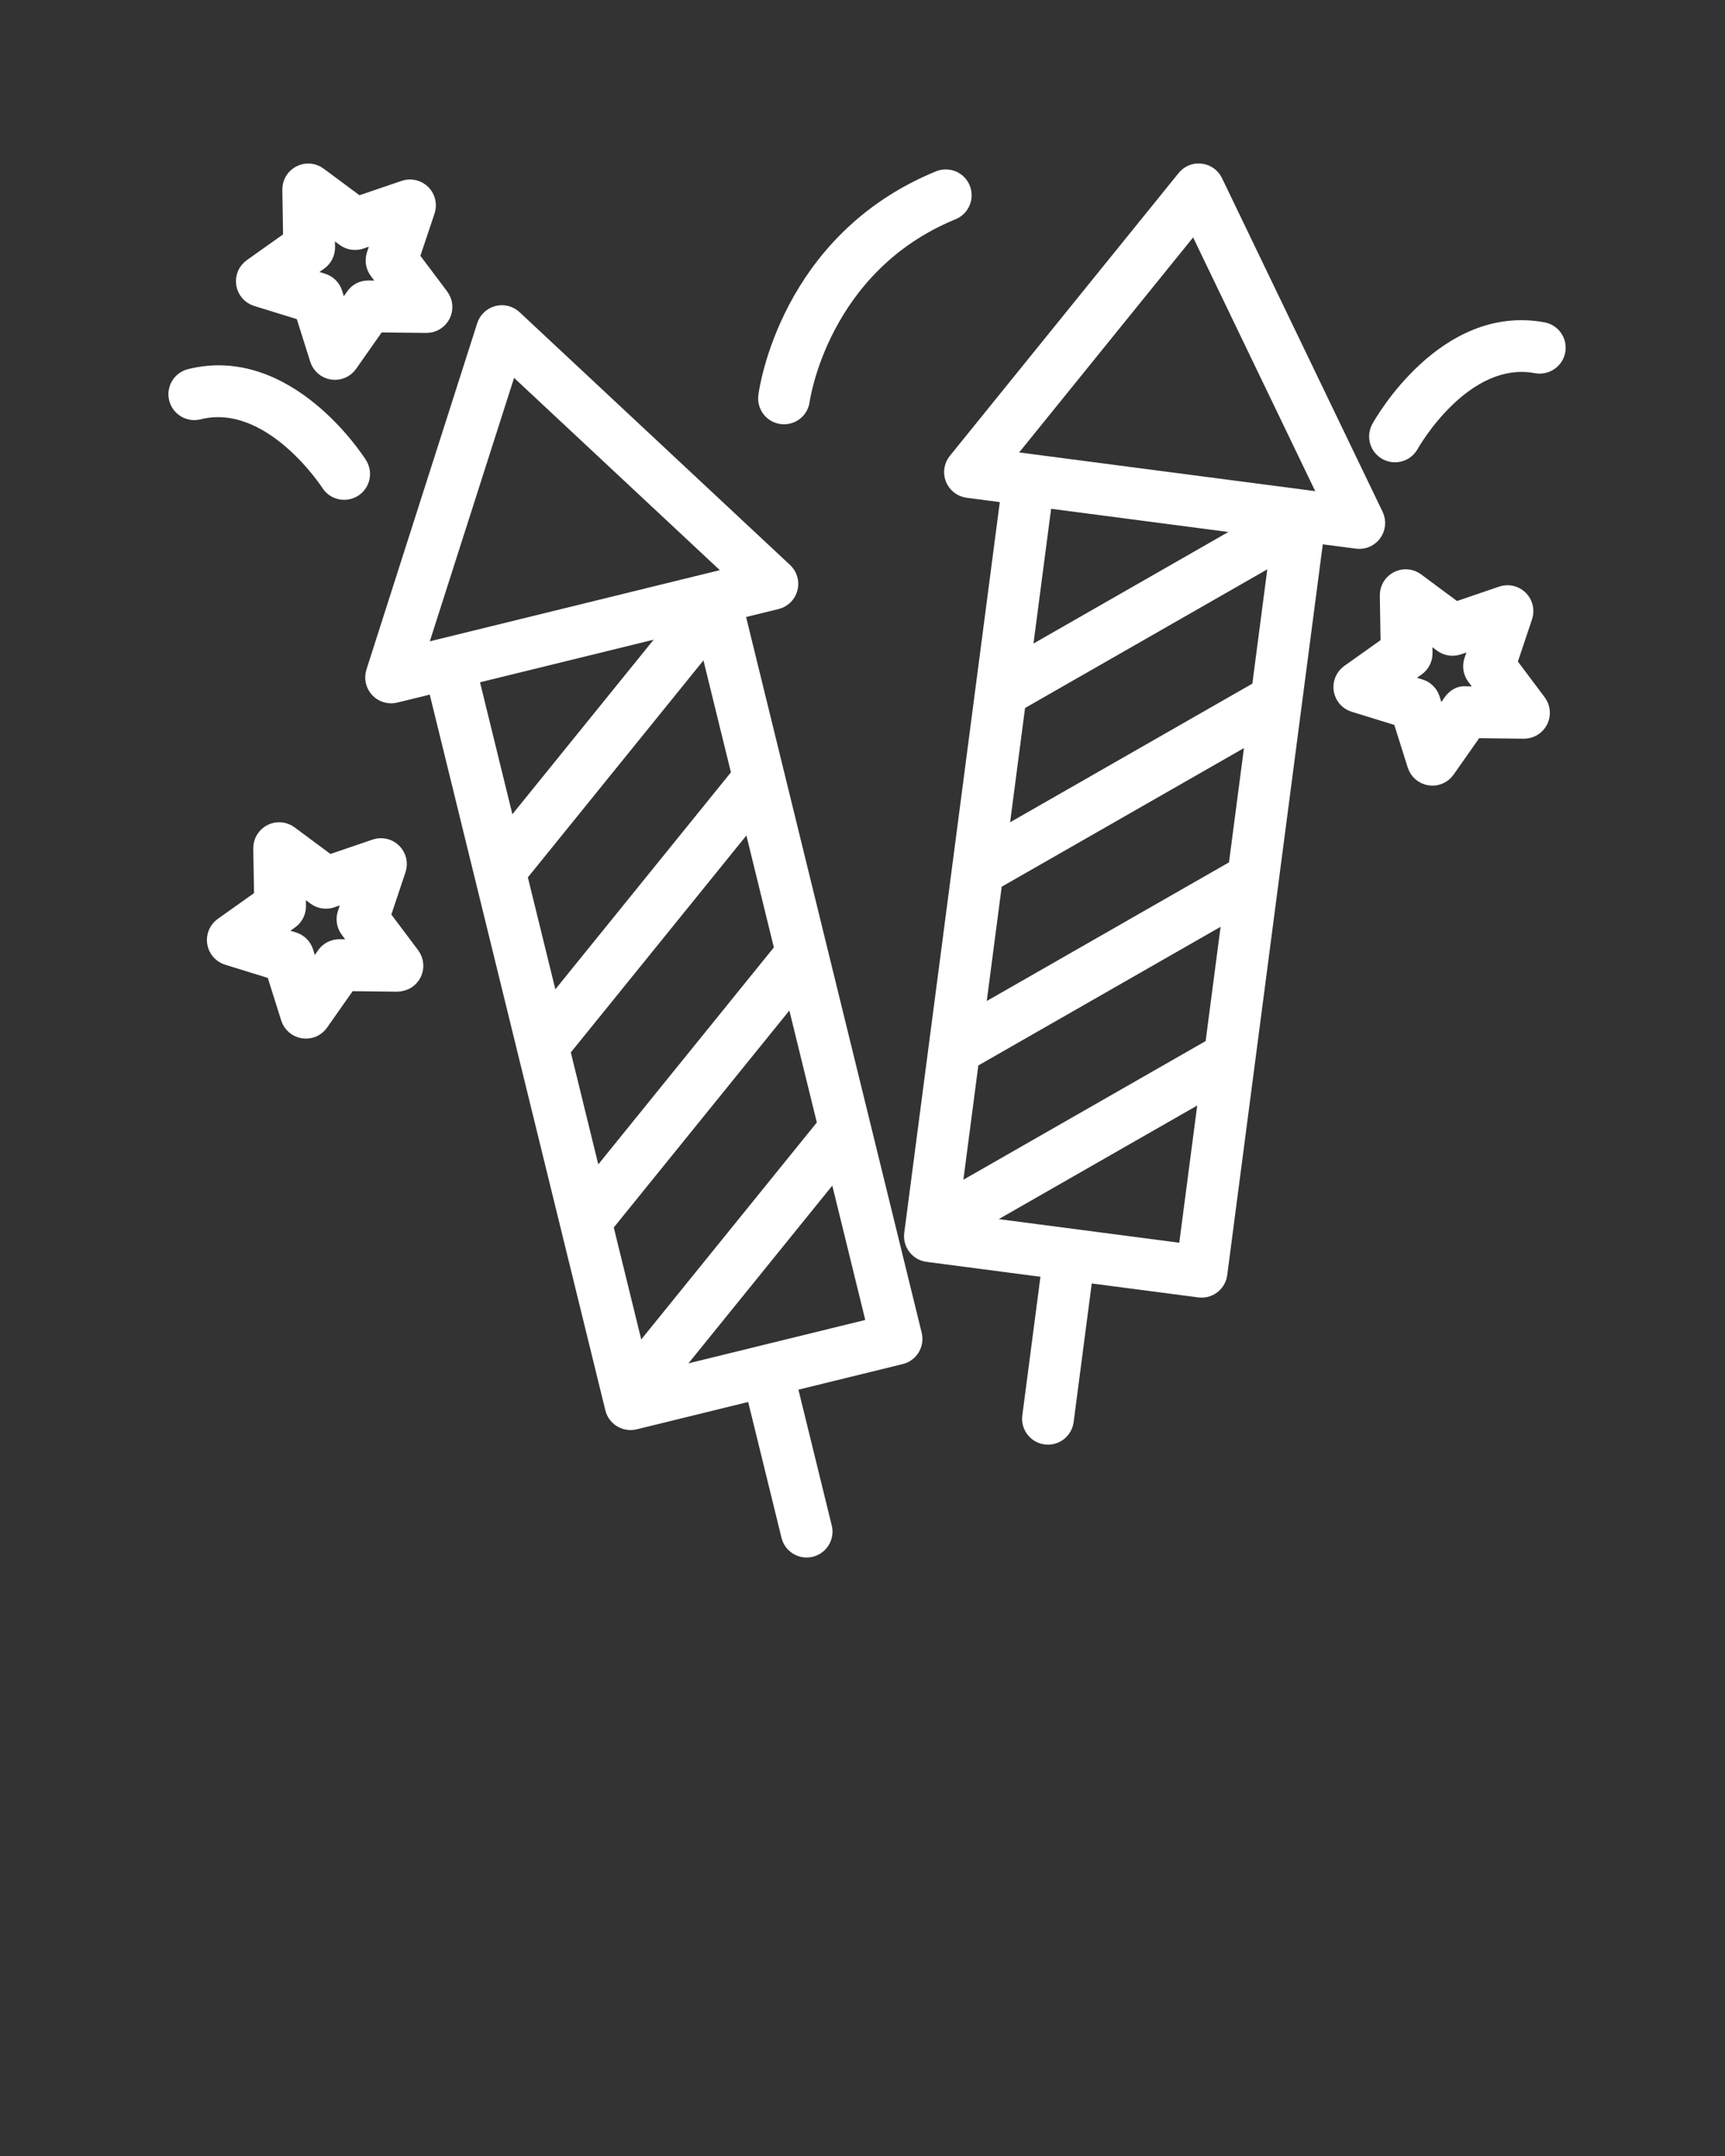 <svg 
    xmlns="http://www.w3.org/2000/svg" 
    xmlns:xlink="http://www.w3.org/1999/xlink" version="1.1" x="0px" y="0px" viewBox="0 0 100 125" style="fill: white;" xml:space="preserve">
    <rect x="0" y="0" width="100" height="125" fill="#333333" stroke="none"/>
    <path stroke="white" d="M52.946,77.39L42.647,35.406l2.368-0.581c0.356-0.088,0.636-0.363,0.729-0.719c0.093-0.355-0.016-0.732-0.284-0.983  L29.778,18.464c-0.25-0.235-0.606-0.324-0.935-0.237c-0.332,0.087-0.596,0.337-0.701,0.663l-6.423,20.083  c-0.11,0.345-0.025,0.723,0.222,0.987c0.191,0.205,0.458,0.317,0.731,0.317c0.079,0,0.159-0.01,0.238-0.028l2.37-0.581L35.579,81.65  c0.063,0.258,0.226,0.479,0.453,0.617c0.157,0.096,0.337,0.145,0.518,0.145c0.08,0,0.16-0.01,0.238-0.028l6.951-1.705l2.051,8.36  c0.112,0.456,0.521,0.762,0.97,0.762c0.079,0,0.159-0.009,0.239-0.028c0.537-0.132,0.865-0.674,0.733-1.21l-2.051-8.36l6.531-1.602  C52.75,78.468,53.078,77.926,52.946,77.39z M32.546,60.895l10.969-13.554l1.891,7.71L34.438,68.606L32.546,60.895z M30.056,50.746  L41.025,37.19l1.892,7.711L31.948,58.456L30.056,50.746z M29.566,21.004l13.179,12.318l-18.577,4.559L29.566,21.004z M39.215,36.248  l-9.757,12.058l-2.236-9.115L39.215,36.248z M35.036,71.045L46.005,57.49l1.892,7.71L36.928,78.756L35.036,71.045z M38.588,79.883  l9.907-12.243l2.27,9.255L38.588,79.883z"/>
    <path stroke="white" d="M60.622,83.249c0.044,0.006,0.087,0.009,0.131,0.009c0.495,0,0.924-0.367,0.99-0.87l1.116-8.536l6.668,0.872  c0.044,0.006,0.087,0.009,0.131,0.009c0.495,0,0.924-0.367,0.99-0.87l5.604-42.865l2.418,0.316c0.043,0.006,0.086,0.009,0.129,0.009  c0.318,0,0.621-0.152,0.81-0.414c0.215-0.298,0.25-0.688,0.091-1.02l-9.309-19.344c-0.148-0.309-0.445-0.521-0.785-0.56  c-0.35-0.046-0.678,0.098-0.893,0.364l-13.26,16.394c-0.228,0.281-0.286,0.664-0.151,1c0.135,0.336,0.44,0.573,0.799,0.62  l2.419,0.316l-5.604,42.864c-0.034,0.264,0.037,0.529,0.199,0.739s0.4,0.348,0.664,0.382l7.097,0.928l-1.116,8.535  C59.688,82.676,60.074,83.178,60.622,83.249z M68.794,72.611l-12.433-1.626l13.669-7.824L68.794,72.611z M58.96,40.737l15.133-8.663  l-1.029,7.872l-15.133,8.662L58.96,40.737z M57.606,51.099l15.133-8.662l-1.029,7.871l-15.133,8.663L57.606,51.099z M56.251,61.462  l15.134-8.663l-1.029,7.871l-15.134,8.663L56.251,61.462z M69.274,12.836l7.822,16.255l-18.966-2.479L69.274,12.836z M72.748,30.539  l-13.462,7.706l1.217-9.307L72.748,30.539z"/>
    <path stroke="white" d="M54.448,10.397c-8.732,3.579-9.943,12.208-9.99,12.574c-0.071,0.548,0.316,1.049,0.863,1.12  c0.044,0.005,0.087,0.008,0.13,0.008c0.495,0,0.925-0.367,0.99-0.872c0.01-0.078,1.097-7.836,8.766-10.979  c0.511-0.21,0.755-0.794,0.546-1.305C55.544,10.433,54.964,10.188,54.448,10.397z"/>
    <path stroke="white" d="M89.447,19.18c-5.672-1.053-9.301,5.367-9.452,5.641c-0.267,0.484-0.091,1.093,0.393,1.359  c0.153,0.084,0.319,0.124,0.482,0.124c0.353,0,0.694-0.187,0.876-0.517c0.031-0.055,3.054-5.445,7.333-4.641  c0.541,0.094,1.065-0.257,1.167-0.8S89.99,19.281,89.447,19.18z"/>
    <path stroke="white" d="M19.107,28.017c0.191,0.3,0.515,0.463,0.845,0.463c0.183,0,0.369-0.05,0.535-0.155c0.466-0.296,0.604-0.913,0.309-1.379  c-0.167-0.265-4.169-6.461-9.775-5.059c-0.536,0.134-0.861,0.677-0.728,1.213c0.134,0.536,0.679,0.86,1.213,0.727  C15.714,22.776,19.073,27.964,19.107,28.017z"/>
    <path stroke="white" d="M14.881,17.26l2.724,0.843l0.857,2.72c0.114,0.362,0.425,0.629,0.801,0.688c0.051,0.008,0.102,0.012,0.153,0.012  c0.323,0,0.629-0.156,0.818-0.425l1.634-2.327l2.846,0.031c0.004,0,0.008,0,0.011,0c0.376,0,0.722-0.212,0.892-0.548  c0.172-0.34,0.136-0.748-0.092-1.053l-1.712-2.28l0.904-2.699c0.121-0.36,0.026-0.759-0.243-1.026  c-0.27-0.269-0.669-0.36-1.028-0.237l-2.693,0.919l-2.29-1.7c-0.306-0.228-0.715-0.262-1.053-0.087  c-0.339,0.174-0.55,0.525-0.543,0.906l0.047,2.848l-2.317,1.646c-0.311,0.221-0.469,0.598-0.408,0.974  C14.249,16.839,14.518,17.147,14.881,17.26z M18.502,15.168c0.269-0.191,0.426-0.503,0.421-0.832L18.9,12.992l1.082,0.803  c0.264,0.195,0.608,0.25,0.919,0.144l1.277-0.436l-0.429,1.28c-0.104,0.312-0.049,0.655,0.148,0.918l0.809,1.077l-1.343-0.015  c-0.355-0.005-0.64,0.155-0.83,0.425l-0.773,1.102l-0.406-1.289c-0.099-0.312-0.345-0.558-0.658-0.654l-1.292-0.399L18.502,15.168z"/>
    <path stroke="white" d="M87.436,38.446l0.904-2.699c0.121-0.36,0.026-0.759-0.243-1.026c-0.27-0.269-0.668-0.36-1.028-0.237l-2.693,0.919l-2.29-1.7  c-0.307-0.228-0.714-0.262-1.053-0.087c-0.339,0.174-0.55,0.525-0.543,0.906l0.047,2.848l-2.317,1.647  c-0.31,0.221-0.468,0.599-0.408,0.974c0.061,0.376,0.329,0.685,0.692,0.797l2.724,0.842l0.856,2.72  c0.114,0.363,0.425,0.63,0.801,0.688c0.051,0.008,0.102,0.012,0.153,0.012c0.323,0,0.629-0.156,0.818-0.426l1.634-2.327l2.847,0.032  c0.377,0.003,0.731-0.208,0.903-0.548s0.136-0.748-0.092-1.053L87.436,38.446z M84.986,40.29c-0.326-0.048-0.64,0.154-0.83,0.426  l-0.773,1.101l-0.405-1.288c-0.099-0.313-0.345-0.559-0.659-0.655l-1.291-0.399l1.097-0.779c0.269-0.191,0.426-0.503,0.42-0.832  l-0.022-1.344l1.082,0.803c0.264,0.196,0.608,0.249,0.919,0.144l1.277-0.436l-0.429,1.28c-0.104,0.312-0.049,0.655,0.148,0.918  l0.81,1.078L84.986,40.29z"/>
    <path stroke="white" d="M23.933,56.446c0.172-0.34,0.136-0.748-0.092-1.053l-1.712-2.281l0.904-2.699c0.121-0.36,0.026-0.759-0.243-1.026  c-0.27-0.269-0.668-0.359-1.028-0.237l-2.693,0.919l-2.29-1.7c-0.306-0.228-0.715-0.262-1.053-0.087  c-0.339,0.174-0.549,0.525-0.543,0.906l0.048,2.848l-2.317,1.647c-0.31,0.221-0.468,0.599-0.408,0.974  c0.061,0.376,0.329,0.685,0.692,0.797l2.724,0.842l0.857,2.721c0.114,0.362,0.424,0.629,0.801,0.688  c0.051,0.008,0.102,0.012,0.153,0.012c0.323,0,0.629-0.156,0.818-0.426l1.634-2.327l2.846,0.032  C23.434,56.976,23.761,56.786,23.933,56.446z M19.679,54.956c-0.004,0-0.007,0-0.011,0c-0.326,0-0.631,0.158-0.818,0.426  l-0.773,1.101l-0.406-1.289c-0.099-0.312-0.345-0.558-0.659-0.654L15.72,54.14l1.097-0.779c0.269-0.191,0.426-0.503,0.42-0.832  l-0.022-1.344l1.082,0.803c0.264,0.195,0.607,0.25,0.919,0.144l1.277-0.436l-0.429,1.28c-0.104,0.312-0.049,0.655,0.148,0.918  l0.809,1.078L19.679,54.956z"/>
</svg>